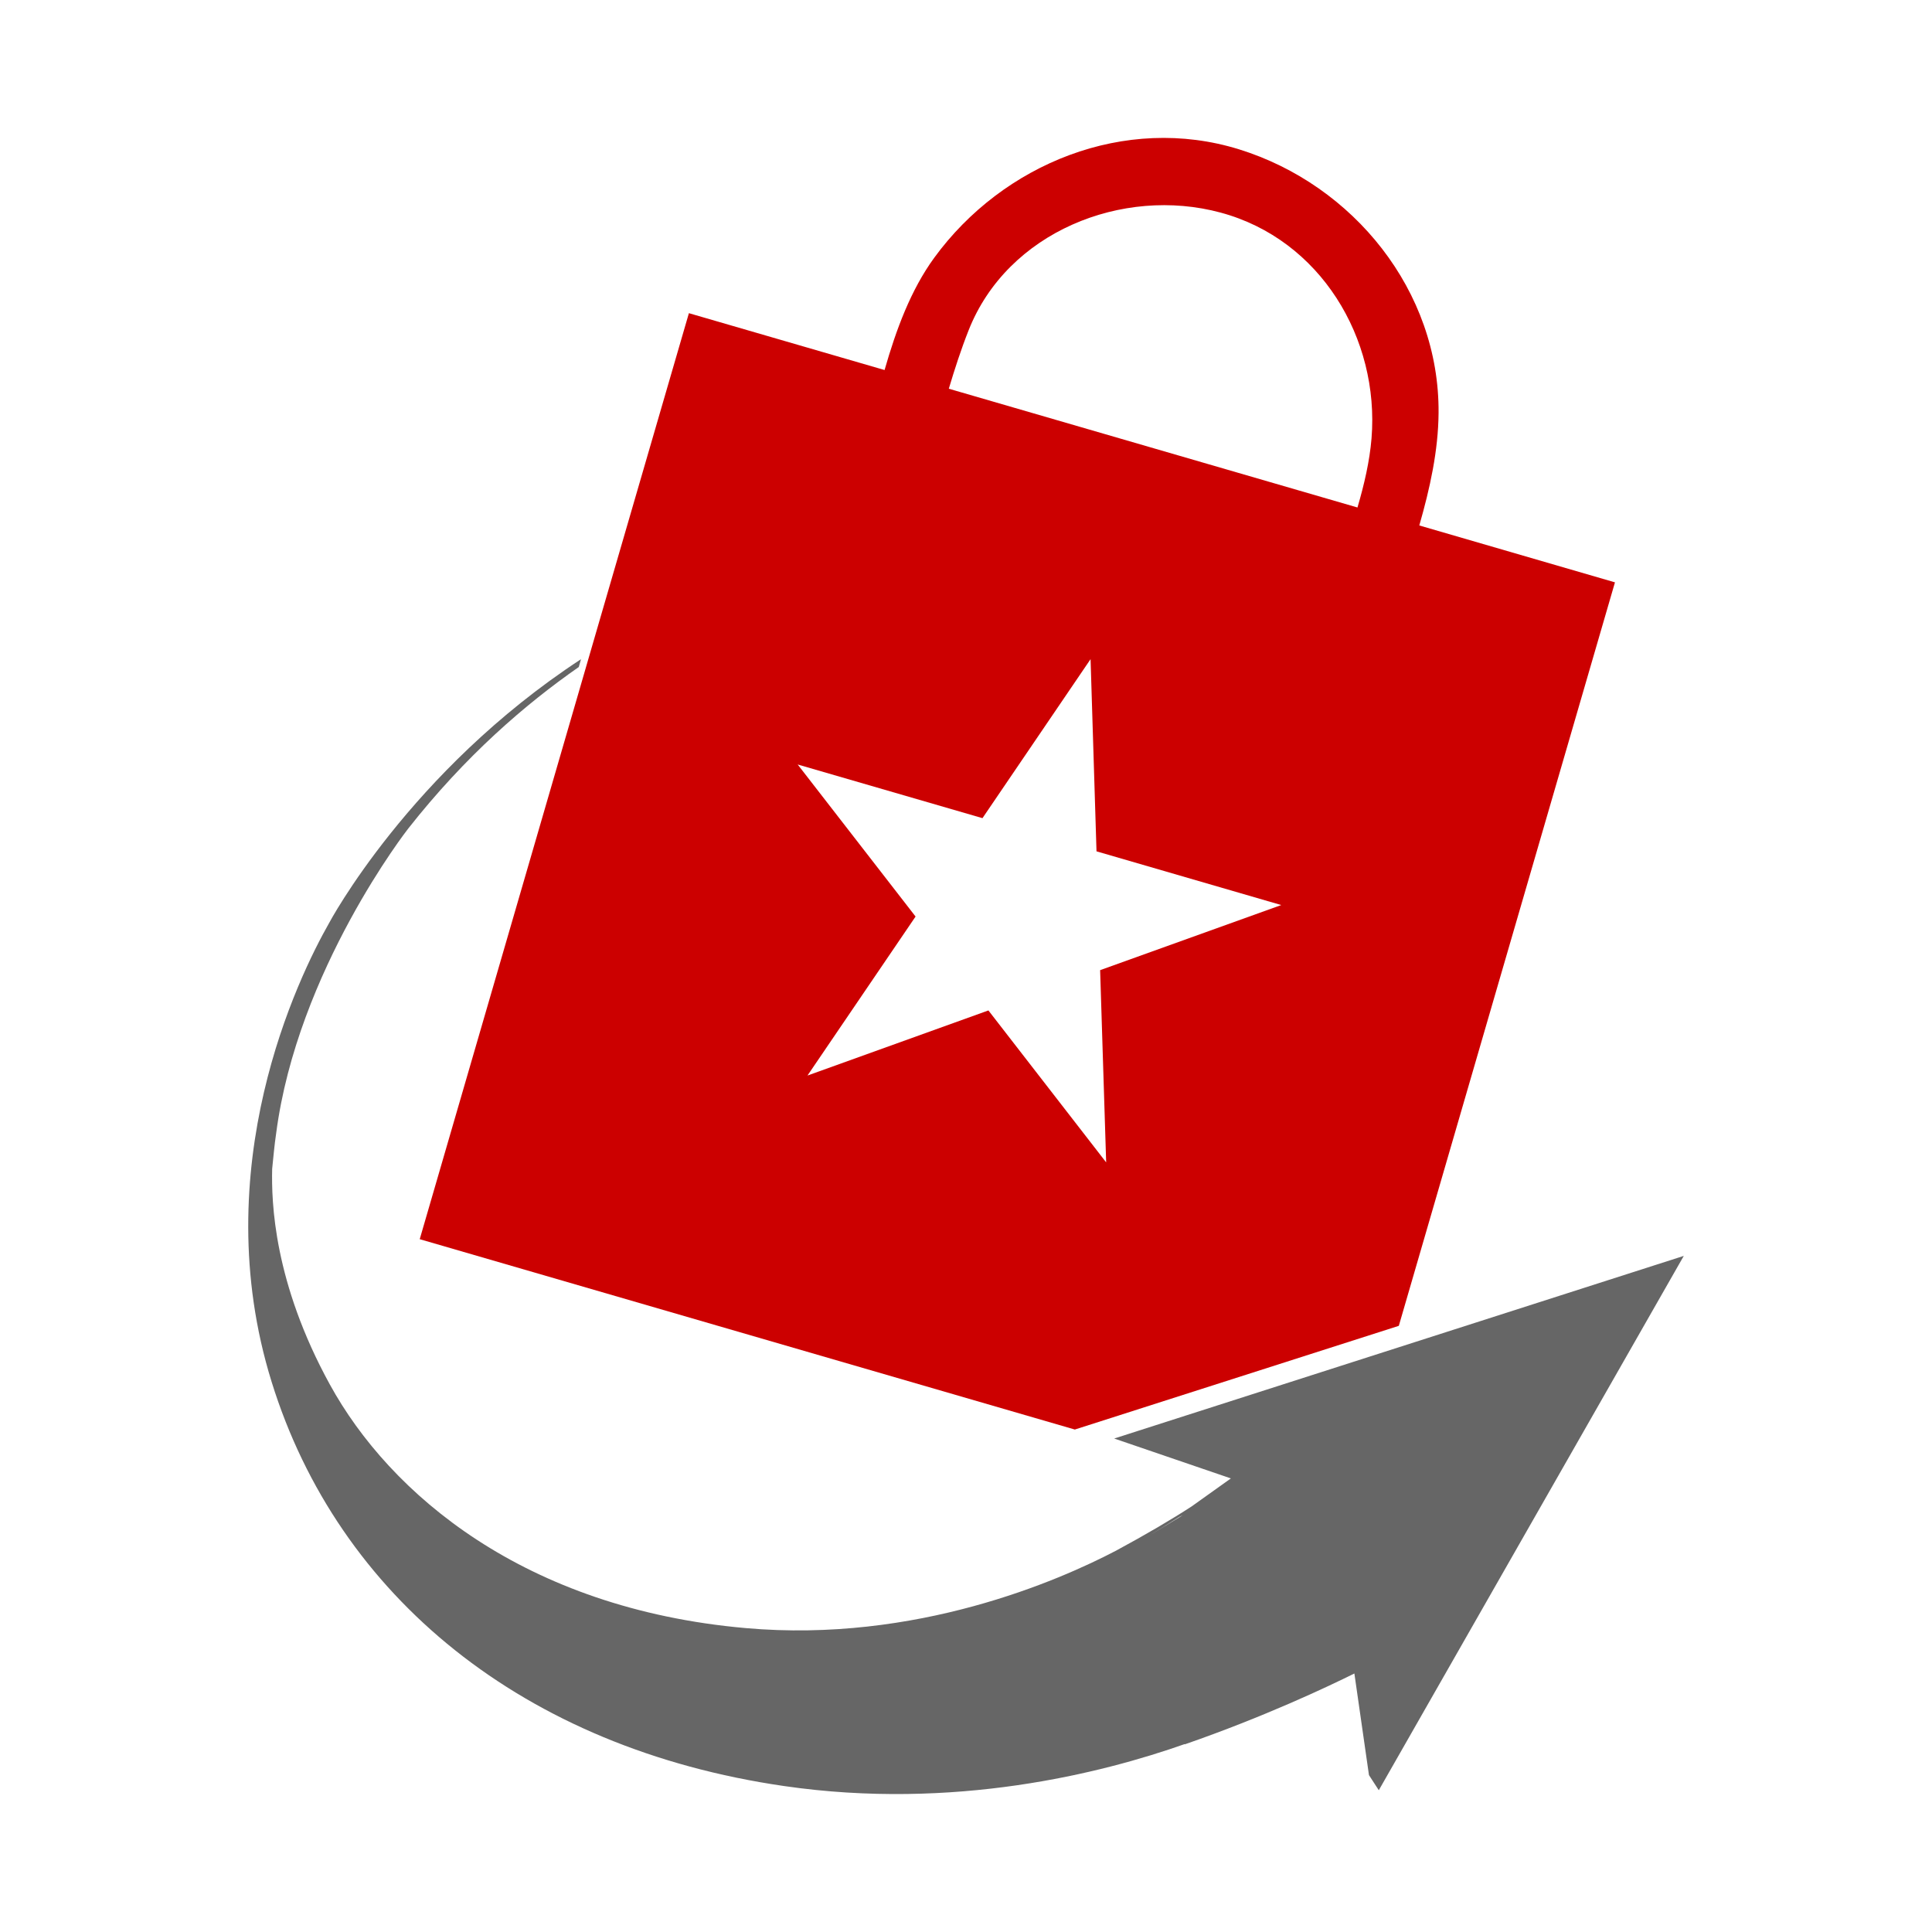 <?xml version="1.0" encoding="utf-8"?>
<!-- Generator: Adobe Illustrator 16.0.4, SVG Export Plug-In . SVG Version: 6.00 Build 0)  -->
<!DOCTYPE svg PUBLIC "-//W3C//DTD SVG 1.0//EN" "http://www.w3.org/TR/2001/REC-SVG-20010904/DTD/svg10.dtd">
<svg version="1.0" id="Layer_1" xmlns="http://www.w3.org/2000/svg" xmlns:xlink="http://www.w3.org/1999/xlink" x="0px" y="0px"
	 width="40px" height="40px" viewBox="0 0 40 40" enable-background="new 0 0 40 40" xml:space="preserve">
<g>
	<path fill="#CC0000" d="M29.385,10.879c0.221-0.769,0.393-1.548,0.399-2.328c0.021-2.529-1.767-4.725-4.13-5.459
		c-2.36-0.733-4.891,0.296-6.312,2.245c-0.486,0.667-0.788,1.486-1.028,2.324l-4.051-1.177l-1.865,6.414l-0.417,1.436L8.69,25.656
		l13.563,3.941l6.708-2.147l4.475-15.393L29.385,10.879z M22.902,24.066l-2.438-3.146l-3.746,1.348l2.238-3.292l-2.441-3.148
		l3.826,1.111l2.238-3.292l0.123,3.979l3.825,1.112l-3.75,1.348L22.902,24.066z M28.396,9.076c-0.039,0.473-0.151,0.953-0.291,1.431
		l-8.461-2.459c0.122-0.408,0.253-0.813,0.409-1.207c0.802-2.039,3.188-2.99,5.22-2.439C27.338,4.959,28.564,7.008,28.396,9.076z"/>
	<path fill="#666666" d="M23.762,31.811c0.232-0.138,0.442-0.271,0.639-0.396c0.023-0.015,0.052-0.029,0.084-0.043
		C24.271,31.505,24.027,31.652,23.762,31.811 M23.068,29.783l2.416,0.826l-0.813,0.58c-0.401,0.261-0.942,0.58-1.565,0.916
		c-1.179,0.617-4.142,1.916-7.667,1.603c-4.584-0.405-7.365-2.776-8.609-5.042c-1.163-2.117-1.212-3.775-1.195-4.467
		c0.025-0.24,0.045-0.482,0.082-0.73c0.438-3.38,2.733-6.312,2.733-6.312c1.186-1.509,2.426-2.576,3.533-3.347l0.046-0.162
		c-3.555,2.326-5.218,5.467-5.218,5.467c-0.628,1.104-2.566,5.059-1.187,9.496c1.379,4.443,5.214,7.584,10.609,8.367
		c3.517,0.511,6.583-0.265,8.296-0.869v0.006c1.65-0.572,2.967-1.197,3.512-1.467l0.302,2.104l0.203,0.312h0.001l6.314-11.062
		L23.068,29.783z"/>
</g>
</svg>
